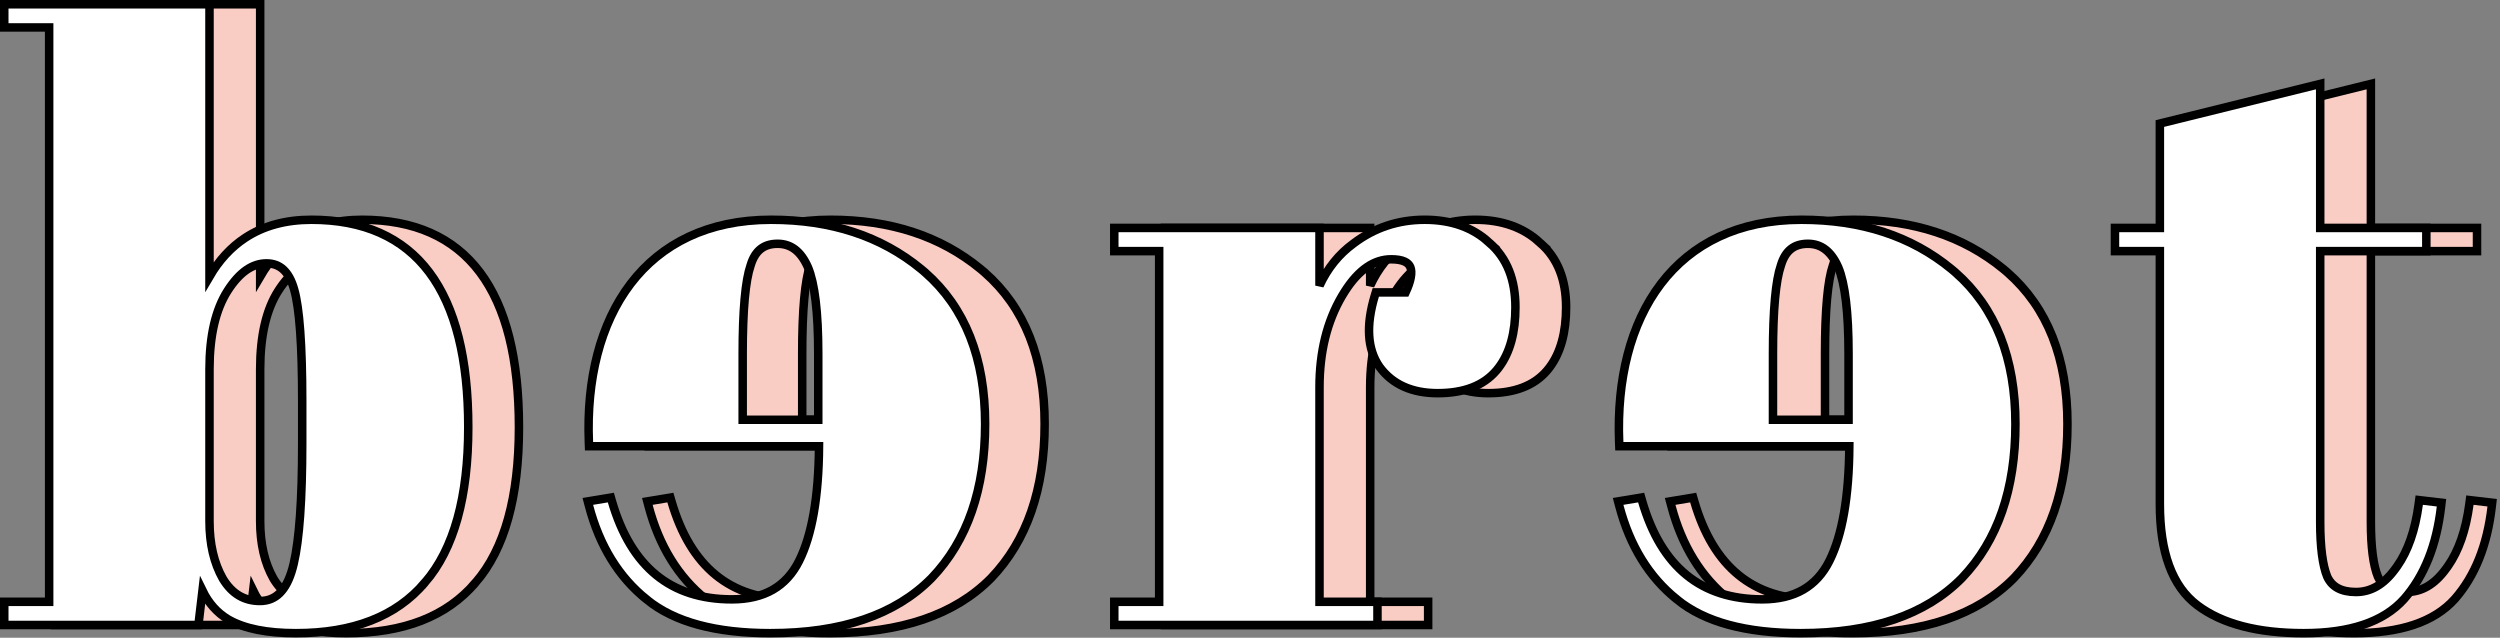 <svg width="294" height="75" viewBox="0 0 294 75" fill="none" xmlns="http://www.w3.org/2000/svg">
<rect x="0" y="0" width="294" height="75" fill="#808080" stroke="none"/>
<path d="M278.816 26.804H291.296V29.532H278.816V61.384C278.816 64.371 279.104 66.495 279.639 67.81C279.917 68.417 280.324 68.858 280.861 69.153C281.407 69.454 282.118 69.62 283.02 69.62C284.742 69.62 286.27 68.77 287.609 66.945L287.615 66.936L287.872 66.585C289.133 64.788 289.984 62.37 290.397 59.301L290.462 58.814L290.95 58.871L292.582 59.064L293.078 59.122L293.021 59.617C292.5 64.107 291.063 67.731 288.676 70.45L288.671 70.454C286.231 73.165 282.253 74.46 276.876 74.46C271.508 74.46 267.321 73.395 264.384 71.192C261.383 68.942 259.96 64.904 259.96 59.272V29.532H254.68V26.804H259.96V14.528L260.34 14.435L278.196 10.019L278.816 9.865V26.804Z" fill="#F9CCC4" stroke="black"/>
<path d="M173.498 25.844C176.607 25.844 179.169 26.74 181.134 28.57H181.133C183.179 30.35 184.173 32.898 184.173 36.136C184.173 39.082 183.541 41.463 182.217 43.22L181.943 43.563C180.41 45.375 178.07 46.236 175.034 46.236C172.032 46.236 169.721 45.227 168.199 43.152L168.192 43.143C166.722 41.044 166.598 38.205 167.643 34.743L167.75 34.388H171.261C171.572 33.716 171.768 33.139 171.86 32.653C171.965 32.098 171.93 31.695 171.811 31.407C171.596 30.885 170.98 30.492 169.562 30.492C167.583 30.492 165.749 31.685 164.084 34.308L163.753 34.852C162.014 37.834 161.133 41.392 161.133 45.544V70.772H167.95V73.5H136.998V70.772H142.278V29.532H136.998V26.804H161.133V33.59C162.071 31.554 163.403 29.895 165.139 28.628C167.594 26.773 170.385 25.844 173.498 25.844Z" fill="#F9CCC4" stroke="black"/>
<path d="M30.596 0.5V32.52C31.714 30.606 33.101 29.091 34.764 27.991C36.939 26.552 39.552 25.844 42.576 25.844C48.682 25.844 53.334 27.884 56.44 32.02C59.525 36.128 61.028 42.232 61.028 50.248C61.028 58.428 59.356 64.556 55.914 68.527L55.913 68.526C52.527 72.508 47.441 74.46 40.752 74.46C37.385 74.46 34.725 73.944 32.824 72.858L32.817 72.855C31.497 72.072 30.486 70.93 29.771 69.455L29.345 73.059L29.292 73.5H6.46V70.772H11.74V3.228H6.46V0.5H30.596ZM37.296 30.972C35.682 30.972 34.152 31.964 32.726 34.197C31.324 36.391 30.596 39.453 30.596 43.432V61.288C30.596 63.974 31.126 66.221 32.162 68.049C33.233 69.829 34.678 70.676 36.528 70.676C37.461 70.676 38.221 70.371 38.843 69.763C39.477 69.143 39.995 68.179 40.365 66.82L40.502 66.281C41.161 63.459 41.5 58.769 41.5 52.168V47.176C41.5 40.575 41.177 36.228 40.56 34.065L40.559 34.062C40.254 32.964 39.818 32.195 39.285 31.703C38.762 31.221 38.111 30.972 37.296 30.972Z" fill="#F9CCC4" stroke="black"/>
<path d="M97.679 25.844C90.274 25.844 84.744 28.665 81.152 33.385C77.573 38.089 75.96 44.623 76.251 51.995L76.269 52.476H103.318C103.276 58.469 102.482 62.947 100.975 65.96C100.214 67.483 99.183 68.605 97.886 69.351C96.585 70.098 94.987 70.484 93.07 70.484C89.451 70.484 86.498 69.519 84.171 67.62C81.839 65.718 80.091 62.842 78.959 58.941L78.835 58.514L78.396 58.587L76.668 58.875L76.127 58.965L76.267 59.495C77.506 64.188 79.765 67.869 83.059 70.506L83.058 70.507C86.322 73.171 91.193 74.46 97.583 74.46C105.919 74.46 112.277 72.326 116.562 67.975L116.568 67.969C120.775 63.565 122.85 57.507 122.85 49.864C122.85 42.142 120.51 36.165 115.767 32.016L115.766 32.014L115.313 31.633C110.609 27.765 104.719 25.844 97.679 25.844ZM98.446 28.668C99.24 28.668 99.916 28.892 100.495 29.333C101.081 29.78 101.596 30.47 102.02 31.441C102.808 33.325 103.226 36.689 103.226 41.608V49.364H94.339V41.608C94.339 36.417 94.662 32.977 95.271 31.211L95.277 31.192C95.544 30.301 95.945 29.681 96.452 29.28C96.955 28.883 97.608 28.668 98.446 28.668Z" fill="#F9CCC4" stroke="black"/>
<path d="M217.961 25.844C210.557 25.844 205.026 28.665 201.435 33.385C197.856 38.089 196.242 44.623 196.533 51.995L196.552 52.476H223.601C223.559 58.469 222.765 62.947 221.258 65.96C220.497 67.483 219.465 68.605 218.168 69.351C216.868 70.098 215.27 70.484 213.353 70.484C209.734 70.484 206.78 69.519 204.453 67.62C202.121 65.718 200.374 62.842 199.241 58.941L199.117 58.514L198.679 58.587L196.95 58.875L196.409 58.965L196.55 59.495C197.788 64.188 200.047 67.869 203.342 70.506L203.341 70.507C206.604 73.171 211.476 74.46 217.865 74.46C226.201 74.46 232.559 72.326 236.845 67.975L236.851 67.969C241.058 63.565 243.133 57.507 243.133 49.864C243.133 42.142 240.792 36.165 236.05 32.016L236.048 32.014L235.596 31.633C230.891 27.765 225.001 25.844 217.961 25.844ZM218.729 28.668C219.522 28.668 220.198 28.892 220.777 29.333C221.363 29.78 221.878 30.47 222.303 31.441C223.091 33.325 223.509 36.689 223.509 41.608V49.364H214.621V41.608C214.621 36.417 214.945 32.977 215.554 31.211L215.56 31.192C215.827 30.301 216.228 29.681 216.734 29.28C217.238 28.883 217.89 28.668 218.729 28.668Z" fill="#F9CCC4" stroke="black"/>
<path d="M272.856 26.804H285.336V29.532H272.856V61.384C272.856 64.371 273.144 66.495 273.679 67.81C273.957 68.417 274.364 68.858 274.901 69.153C275.447 69.454 276.159 69.62 277.06 69.62C278.782 69.62 280.31 68.77 281.649 66.945L281.656 66.936L281.912 66.585C283.173 64.788 284.024 62.37 284.437 59.301L284.502 58.814L284.99 58.871L286.622 59.064L287.118 59.122L287.061 59.617C286.54 64.107 285.103 67.731 282.716 70.45L282.711 70.454C280.271 73.165 276.293 74.46 270.916 74.46C265.548 74.46 261.361 73.395 258.424 71.192C255.423 68.942 254 64.904 254 59.272V29.532H248.72V26.804H254V14.528L254.38 14.435L272.236 10.019L272.856 9.865V26.804Z" fill="white" stroke="black"/>
<path d="M211.841 25.844C204.437 25.844 198.906 28.665 195.315 33.385C191.736 38.089 190.122 44.623 190.413 51.995L190.432 52.476H217.481C217.439 58.469 216.645 62.947 215.138 65.96C214.377 67.483 213.345 68.605 212.048 69.351C210.748 70.098 209.15 70.484 207.233 70.484C203.614 70.484 200.66 69.519 198.333 67.62C196.001 65.718 194.254 62.842 193.121 58.941L192.997 58.514L192.559 58.587L190.83 58.875L190.289 58.965L190.43 59.495C191.668 64.188 193.927 67.869 197.222 70.506L197.221 70.507C200.484 73.171 205.356 74.46 211.745 74.46C220.081 74.46 226.439 72.326 230.725 67.975L230.731 67.969C234.938 63.565 237.013 57.507 237.013 49.864C237.013 42.142 234.672 36.165 229.93 32.016L229.928 32.014L229.476 31.633C224.771 27.765 218.881 25.844 211.841 25.844ZM212.609 28.668C213.402 28.668 214.078 28.892 214.657 29.333C215.243 29.78 215.758 30.47 216.183 31.441C216.971 33.325 217.389 36.689 217.389 41.608V49.364H208.501V41.608C208.501 36.417 208.825 32.977 209.434 31.211L209.44 31.192C209.707 30.301 210.108 29.681 210.615 29.28C211.118 28.883 211.77 28.668 212.609 28.668Z" fill="white" stroke="black"/>
<path d="M167.538 25.844C170.647 25.844 173.209 26.74 175.174 28.57H175.173C177.219 30.35 178.213 32.898 178.213 36.136C178.213 39.082 177.581 41.463 176.257 43.22L175.983 43.563C174.45 45.375 172.11 46.236 169.074 46.236C166.072 46.236 163.761 45.227 162.239 43.152L162.232 43.143C160.762 41.044 160.638 38.205 161.683 34.743L161.791 34.388H165.301C165.612 33.716 165.808 33.139 165.9 32.653C166.005 32.098 165.97 31.695 165.851 31.407C165.636 30.885 165.02 30.492 163.602 30.492C161.623 30.492 159.789 31.685 158.125 34.308L157.793 34.852C156.054 37.834 155.173 41.392 155.173 45.544V70.772H161.99V73.5H131.038V70.772H136.318V29.532H131.038V26.804H155.173V33.59C156.111 31.554 157.443 29.895 159.179 28.628C161.634 26.773 164.425 25.844 167.538 25.844Z" fill="white" stroke="black"/>
<path d="M90.679 25.844C83.274 25.844 77.744 28.665 74.152 33.385C70.573 38.089 68.96 44.623 69.251 51.995L69.269 52.476H96.318C96.276 58.469 95.482 62.947 93.975 65.96C93.214 67.483 92.183 68.605 90.886 69.351C89.585 70.098 87.987 70.484 86.07 70.484C82.451 70.484 79.498 69.519 77.171 67.62C74.839 65.718 73.091 62.842 71.959 58.941L71.835 58.514L71.396 58.587L69.668 58.875L69.127 58.965L69.267 59.495C70.506 64.188 72.765 67.869 76.059 70.506L76.058 70.507C79.322 73.171 84.193 74.46 90.583 74.46C98.919 74.46 105.277 72.326 109.562 67.975L109.568 67.969C113.775 63.565 115.85 57.507 115.85 49.864C115.85 42.142 113.51 36.165 108.767 32.016L108.766 32.014L108.313 31.633C103.609 27.765 97.719 25.844 90.679 25.844ZM91.446 28.668C92.24 28.668 92.916 28.892 93.495 29.333C94.081 29.78 94.596 30.47 95.02 31.441C95.808 33.325 96.226 36.689 96.226 41.608V49.364H87.339V41.608C87.339 36.417 87.662 32.977 88.271 31.211L88.277 31.192C88.544 30.301 88.945 29.681 89.452 29.28C89.955 28.883 90.608 28.668 91.446 28.668Z" fill="white" stroke="black"/>
<path d="M24.636 0.5V32.52C25.754 30.606 27.141 29.091 28.804 27.991C30.979 26.552 33.592 25.844 36.616 25.844C42.722 25.844 47.374 27.884 50.48 32.02C53.565 36.128 55.068 42.232 55.068 50.248C55.068 58.428 53.396 64.556 49.954 68.527L49.953 68.526C46.567 72.508 41.48 74.46 34.792 74.46C31.425 74.46 28.765 73.944 26.864 72.858L26.857 72.855C25.537 72.072 24.526 70.93 23.811 69.455L23.385 73.059L23.332 73.5H0.5V70.772H5.78V3.228H0.5V0.5H24.636ZM31.336 30.972C29.722 30.972 28.192 31.964 26.766 34.197C25.364 36.391 24.636 39.453 24.636 43.432V61.288C24.636 63.974 25.166 66.221 26.202 68.049C27.273 69.829 28.718 70.676 30.568 70.676C31.501 70.676 32.261 70.371 32.883 69.763C33.517 69.143 34.035 68.179 34.405 66.82L34.542 66.281C35.201 63.459 35.54 58.769 35.54 52.168V47.176C35.54 40.575 35.217 36.228 34.6 34.065L34.599 34.062C34.294 32.964 33.858 32.195 33.325 31.703C32.803 31.221 32.151 30.972 31.336 30.972Z" fill="white" stroke="black"/>
</svg>

